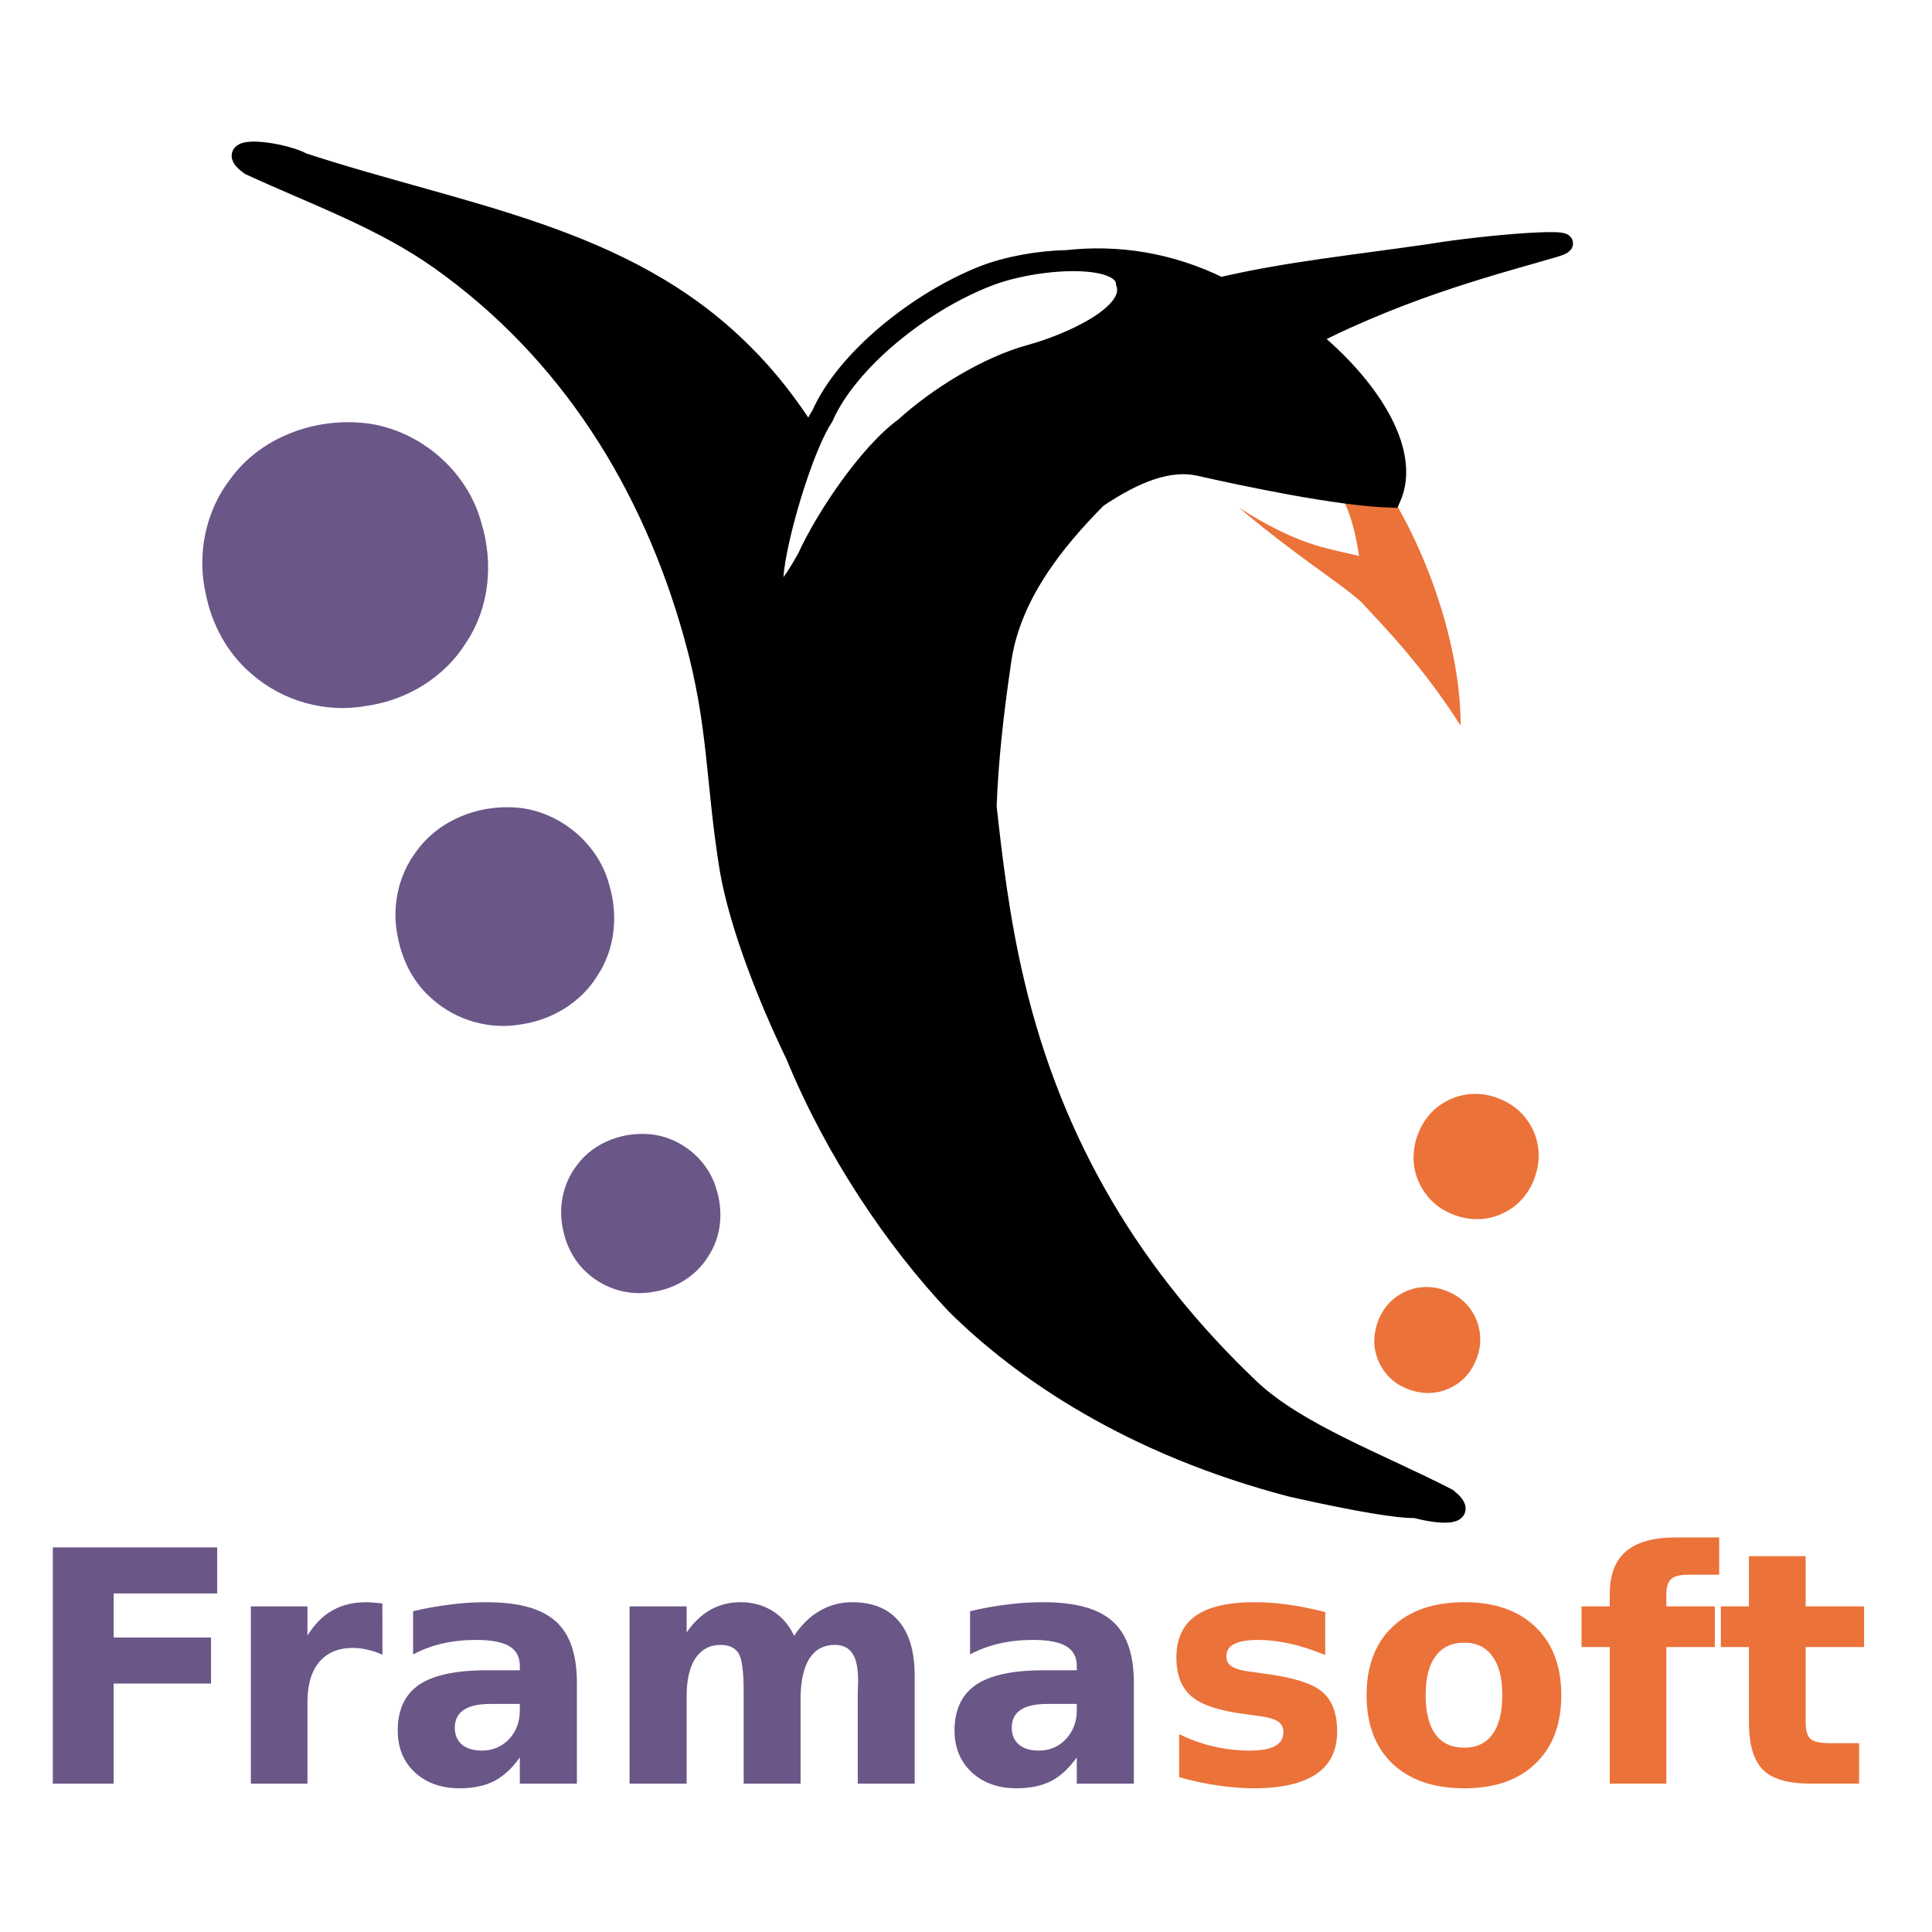 <?xml version="1.0" encoding="UTF-8"?>
<svg xmlns="http://www.w3.org/2000/svg" xmlns:xlink="http://www.w3.org/1999/xlink" width="50pt" height="50pt" viewBox="0 0 50 50" version="1.1">
<g id="surface1">
<path style="fill-rule:nonzero;fill:rgb(41.569%,33.725%,52.941%);fill-opacity:1;stroke-width:0.471;stroke-linecap:butt;stroke-linejoin:miter;stroke:rgb(41.569%,33.725%,52.941%);stroke-opacity:1;stroke-miterlimit:4;" d="M 7.05 19.635 C 6.765 18.39 7.035 17.03 7.82 16.015 C 8.81 14.645 10.62 14.03 12.26 14.28 C 13.885 14.55 15.31 15.81 15.73 17.41 C 16.11 18.65 15.985 20.065 15.255 21.155 C 14.58 22.255 13.39 22.975 12.125 23.155 C 10.83 23.4 9.455 23.01 8.475 22.14 C 7.725 21.5 7.24 20.595 7.05 19.635 Z M 7.05 19.635 " transform="matrix(0.781,0,0,0.781,0,0)"/>
<path style=" stroke:none;fill-rule:nonzero;fill:rgb(92.157%,44.706%,22.353%);fill-opacity:1;" d="M 31.555 9.469 C 31.055 9.617 31.809 10.066 31.855 10.359 C 31.996 10.648 32.289 10.852 32.531 11.062 C 32.961 11.391 33.371 11.758 33.891 11.941 C 34.605 12.434 34.984 13.105 35.172 14.387 C 34.273 14.172 33.594 14.109 32.066 13.141 C 33.656 14.473 34.637 15.051 35.227 15.578 C 35.793 16.191 36.82 17.234 37.801 18.781 C 37.805 16.773 36.961 14.305 35.871 12.621 C 34.848 11.266 33.438 10.219 31.891 9.531 C 31.785 9.492 31.672 9.461 31.555 9.469 Z M 31.555 9.469 "/>
<path style="fill-rule:nonzero;fill:rgb(41.569%,33.725%,52.941%);fill-opacity:1;stroke-width:0.431;stroke-linecap:butt;stroke-linejoin:miter;stroke:rgb(41.569%,33.725%,52.941%);stroke-opacity:1;stroke-miterlimit:4;" d="M 13.405 31.065 C 13.185 30.12 13.39 29.09 13.985 28.32 C 14.735 27.285 16.105 26.815 17.345 27.005 C 18.58 27.21 19.66 28.165 19.98 29.375 C 20.265 30.315 20.17 31.385 19.615 32.215 C 19.11 33.045 18.205 33.59 17.245 33.73 C 16.27 33.91 15.225 33.615 14.48 32.955 C 13.91 32.475 13.55 31.79 13.405 31.065 Z M 13.405 31.065 " transform="matrix(0.781,0,0,0.781,0,0)"/>
<path style="fill-rule:nonzero;fill:rgb(92.157%,44.706%,22.353%);fill-opacity:1;stroke-width:0.41;stroke-linecap:butt;stroke-linejoin:miter;stroke:rgb(92.157%,44.706%,22.353%);stroke-opacity:1;stroke-miterlimit:4;" d="M 49.535 36.57 C 49.035 36.385 48.465 36.42 48 36.685 C 47.385 37.015 47.03 37.725 47.045 38.415 C 47.065 39.095 47.5 39.75 48.135 40.015 C 48.625 40.24 49.21 40.265 49.7 40.025 C 50.19 39.81 50.55 39.36 50.695 38.85 C 50.865 38.335 50.785 37.745 50.48 37.295 C 50.26 36.95 49.915 36.705 49.535 36.57 Z M 49.535 36.57 " transform="matrix(0.781,0,0,0.781,0,0)"/>
<path style="fill-rule:nonzero;fill:rgb(92.157%,44.706%,22.353%);fill-opacity:1;stroke-width:0.41;stroke-linecap:butt;stroke-linejoin:miter;stroke:rgb(92.157%,44.706%,22.353%);stroke-opacity:1;stroke-miterlimit:4;" d="M 47.81 42.95 C 47.395 42.795 46.92 42.825 46.54 43.045 C 46.025 43.32 45.735 43.91 45.745 44.48 C 45.76 45.045 46.12 45.59 46.65 45.805 C 47.055 45.99 47.54 46.015 47.945 45.815 C 48.355 45.64 48.65 45.265 48.775 44.84 C 48.915 44.415 48.845 43.925 48.595 43.55 C 48.415 43.265 48.125 43.06 47.81 42.95 Z M 47.81 42.95 " transform="matrix(0.781,0,0,0.781,0,0)"/>
<path style="fill-rule:nonzero;fill:rgb(41.569%,33.725%,52.941%);fill-opacity:1;stroke-width:0.313;stroke-linecap:butt;stroke-linejoin:miter;stroke:rgb(41.569%,33.725%,52.941%);stroke-opacity:1;stroke-miterlimit:4;" d="M 18.81 40.715 C 18.655 40.025 18.805 39.275 19.235 38.715 C 19.78 37.96 20.78 37.62 21.685 37.76 C 22.58 37.91 23.365 38.6 23.6 39.485 C 23.81 40.17 23.74 40.95 23.335 41.55 C 22.965 42.16 22.31 42.555 21.61 42.655 C 20.895 42.79 20.14 42.575 19.595 42.095 C 19.18 41.74 18.915 41.24 18.81 40.715 Z M 18.81 40.715 " transform="matrix(0.781,0,0,0.781,0,0)"/>
<path style=" stroke:none;fill-rule:nonzero;fill:rgb(41.569%,33.725%,52.941%);fill-opacity:1;" d="M 1.367 40.047 L 5.621 40.047 L 5.621 41.238 L 2.941 41.238 L 2.941 42.379 L 5.461 42.379 L 5.461 43.57 L 2.941 43.57 L 2.941 46.16 L 1.367 46.16 L 1.367 40.047 "/>
<path style=" stroke:none;fill-rule:nonzero;fill:rgb(41.569%,33.725%,52.941%);fill-opacity:1;" d="M 9.898 42.824 C 9.77 42.766 9.641 42.723 9.512 42.695 C 9.387 42.664 9.262 42.648 9.133 42.648 C 8.758 42.648 8.465 42.77 8.262 43.012 C 8.059 43.254 7.957 43.598 7.957 44.047 L 7.957 46.16 L 6.492 46.16 L 6.492 41.574 L 7.957 41.574 L 7.957 42.328 C 8.145 42.027 8.363 41.809 8.605 41.676 C 8.852 41.535 9.145 41.465 9.484 41.465 C 9.535 41.465 9.586 41.469 9.645 41.473 C 9.703 41.477 9.785 41.484 9.895 41.496 L 9.898 42.824 "/>
<path style=" stroke:none;fill-rule:nonzero;fill:rgb(41.569%,33.725%,52.941%);fill-opacity:1;" d="M 12.691 44.098 C 12.387 44.098 12.156 44.148 12 44.254 C 11.848 44.355 11.77 44.512 11.77 44.711 C 11.77 44.898 11.832 45.043 11.953 45.148 C 12.078 45.254 12.254 45.305 12.473 45.305 C 12.75 45.305 12.98 45.207 13.172 45.012 C 13.359 44.812 13.453 44.562 13.453 44.266 L 13.453 44.098 L 12.691 44.098 M 14.93 43.547 L 14.93 46.16 L 13.453 46.16 L 13.453 45.48 C 13.258 45.762 13.035 45.965 12.789 46.094 C 12.543 46.219 12.246 46.281 11.895 46.281 C 11.418 46.281 11.031 46.141 10.734 45.867 C 10.438 45.59 10.293 45.227 10.293 44.785 C 10.293 44.25 10.477 43.855 10.844 43.602 C 11.215 43.352 11.797 43.227 12.59 43.227 L 13.453 43.227 L 13.453 43.109 C 13.453 42.879 13.359 42.711 13.18 42.602 C 12.996 42.496 12.711 42.441 12.324 42.441 C 12.008 42.441 11.715 42.473 11.445 42.535 C 11.176 42.598 10.926 42.691 10.691 42.816 L 10.691 41.699 C 11.008 41.621 11.32 41.566 11.641 41.527 C 11.957 41.484 12.273 41.465 12.59 41.465 C 13.414 41.465 14.012 41.629 14.379 41.957 C 14.746 42.281 14.93 42.812 14.93 43.547 "/>
<path style=" stroke:none;fill-rule:nonzero;fill:rgb(41.569%,33.725%,52.941%);fill-opacity:1;" d="M 20.551 42.336 C 20.738 42.055 20.957 41.836 21.211 41.691 C 21.469 41.539 21.75 41.465 22.055 41.465 C 22.582 41.465 22.984 41.629 23.258 41.953 C 23.535 42.277 23.672 42.75 23.672 43.367 L 23.672 46.16 L 22.199 46.16 L 22.199 43.77 C 22.203 43.734 22.203 43.699 22.203 43.66 C 22.207 43.621 22.207 43.566 22.207 43.496 C 22.207 43.172 22.16 42.938 22.062 42.793 C 21.969 42.645 21.812 42.57 21.602 42.57 C 21.324 42.57 21.105 42.684 20.953 42.914 C 20.805 43.145 20.727 43.477 20.719 43.91 L 20.719 46.16 L 19.246 46.16 L 19.246 43.77 C 19.246 43.262 19.203 42.938 19.117 42.793 C 19.027 42.645 18.871 42.57 18.648 42.57 C 18.367 42.57 18.152 42.688 17.996 42.918 C 17.844 43.148 17.77 43.477 17.77 43.906 L 17.77 46.16 L 16.293 46.16 L 16.293 41.574 L 17.77 41.574 L 17.77 42.246 C 17.949 41.988 18.156 41.793 18.387 41.66 C 18.621 41.531 18.879 41.465 19.16 41.465 C 19.477 41.465 19.758 41.543 20 41.695 C 20.242 41.848 20.426 42.062 20.551 42.336 "/>
<path style=" stroke:none;fill-rule:nonzero;fill:rgb(41.569%,33.725%,52.941%);fill-opacity:1;" d="M 27.105 44.098 C 26.797 44.098 26.566 44.148 26.41 44.254 C 26.258 44.355 26.184 44.512 26.184 44.711 C 26.184 44.898 26.246 45.043 26.367 45.148 C 26.492 45.254 26.664 45.305 26.887 45.305 C 27.164 45.305 27.395 45.207 27.582 45.012 C 27.77 44.812 27.867 44.562 27.867 44.266 L 27.867 44.098 L 27.105 44.098 M 29.344 43.547 L 29.344 46.16 L 27.867 46.16 L 27.867 45.48 C 27.668 45.762 27.449 45.965 27.203 46.094 C 26.957 46.219 26.656 46.281 26.305 46.281 C 25.832 46.281 25.445 46.141 25.148 45.867 C 24.852 45.59 24.703 45.227 24.703 44.785 C 24.703 44.25 24.891 43.855 25.258 43.602 C 25.629 43.352 26.211 43.227 27 43.227 L 27.867 43.227 L 27.867 43.109 C 27.867 42.879 27.773 42.711 27.59 42.602 C 27.41 42.496 27.125 42.441 26.734 42.441 C 26.422 42.441 26.129 42.473 25.859 42.535 C 25.59 42.598 25.336 42.691 25.105 42.816 L 25.105 41.699 C 25.418 41.621 25.734 41.566 26.051 41.527 C 26.367 41.484 26.684 41.465 27 41.465 C 27.828 41.465 28.426 41.629 28.789 41.957 C 29.16 42.281 29.344 42.812 29.344 43.547 "/>
<path style=" stroke:none;fill-rule:nonzero;fill:rgb(92.157%,44.706%,22.353%);fill-opacity:1;" d="M 34.297 41.719 L 34.297 42.832 C 33.984 42.703 33.68 42.602 33.391 42.539 C 33.098 42.473 32.82 42.441 32.562 42.441 C 32.285 42.441 32.078 42.477 31.941 42.547 C 31.805 42.613 31.738 42.723 31.738 42.867 C 31.738 42.984 31.789 43.074 31.891 43.137 C 31.996 43.199 32.18 43.246 32.445 43.273 L 32.703 43.312 C 33.453 43.406 33.957 43.562 34.215 43.781 C 34.477 44 34.605 44.344 34.605 44.809 C 34.605 45.301 34.426 45.668 34.066 45.91 C 33.703 46.156 33.168 46.281 32.453 46.281 C 32.148 46.281 31.836 46.254 31.512 46.207 C 31.188 46.16 30.855 46.09 30.516 45.992 L 30.516 44.879 C 30.809 45.023 31.105 45.129 31.41 45.199 C 31.719 45.27 32.031 45.305 32.348 45.305 C 32.637 45.305 32.852 45.266 32.996 45.188 C 33.141 45.109 33.215 44.992 33.215 44.836 C 33.215 44.703 33.164 44.605 33.062 44.543 C 32.965 44.48 32.766 44.43 32.469 44.395 L 32.211 44.359 C 31.559 44.277 31.102 44.125 30.84 43.906 C 30.578 43.684 30.445 43.348 30.445 42.898 C 30.445 42.414 30.613 42.051 30.945 41.816 C 31.277 41.582 31.789 41.465 32.477 41.465 C 32.746 41.465 33.031 41.484 33.328 41.527 C 33.625 41.566 33.949 41.633 34.297 41.719 "/>
<path style=" stroke:none;fill-rule:nonzero;fill:rgb(92.157%,44.706%,22.353%);fill-opacity:1;" d="M 37.895 42.512 C 37.57 42.512 37.32 42.629 37.148 42.867 C 36.98 43.098 36.895 43.434 36.895 43.871 C 36.895 44.312 36.98 44.648 37.148 44.883 C 37.32 45.117 37.57 45.23 37.895 45.23 C 38.211 45.23 38.457 45.117 38.625 44.883 C 38.797 44.648 38.879 44.312 38.879 43.871 C 38.879 43.434 38.797 43.098 38.625 42.867 C 38.457 42.629 38.211 42.512 37.895 42.512 M 37.895 41.465 C 38.684 41.465 39.297 41.68 39.738 42.105 C 40.184 42.531 40.406 43.121 40.406 43.871 C 40.406 44.625 40.184 45.215 39.738 45.641 C 39.297 46.066 38.684 46.281 37.895 46.281 C 37.102 46.281 36.48 46.066 36.035 45.641 C 35.59 45.215 35.367 44.625 35.367 43.871 C 35.367 43.121 35.59 42.531 36.035 42.105 C 36.48 41.68 37.102 41.465 37.895 41.465 "/>
<path style=" stroke:none;fill-rule:nonzero;fill:rgb(92.157%,44.706%,22.353%);fill-opacity:1;" d="M 44.492 39.789 L 44.492 40.754 L 43.684 40.754 C 43.477 40.754 43.332 40.789 43.25 40.867 C 43.168 40.941 43.125 41.07 43.125 41.258 L 43.125 41.574 L 44.379 41.574 L 44.379 42.625 L 43.125 42.625 L 43.125 46.16 L 41.66 46.16 L 41.66 42.625 L 40.93 42.625 L 40.93 41.574 L 41.66 41.574 L 41.66 41.258 C 41.66 40.758 41.801 40.387 42.078 40.152 C 42.355 39.91 42.789 39.789 43.371 39.789 L 44.492 39.789 "/>
<path style=" stroke:none;fill-rule:nonzero;fill:rgb(92.157%,44.706%,22.353%);fill-opacity:1;" d="M 46.73 40.273 L 46.73 41.574 L 48.242 41.574 L 48.242 42.625 L 46.73 42.625 L 46.73 44.57 C 46.73 44.781 46.773 44.926 46.855 45.004 C 46.941 45.078 47.109 45.113 47.359 45.113 L 48.113 45.113 L 48.113 46.16 L 46.855 46.16 C 46.277 46.16 45.867 46.043 45.625 45.801 C 45.383 45.559 45.262 45.148 45.262 44.57 L 45.262 42.625 L 44.535 42.625 L 44.535 41.574 L 45.262 41.574 L 45.262 40.273 L 46.73 40.273 "/>
<path style="fill-rule:nonzero;fill:rgb(0%,0%,0%);fill-opacity:1;stroke-width:4.944;stroke-linecap:butt;stroke-linejoin:miter;stroke:rgb(0%,0%,0%);stroke-opacity:1;stroke-miterlimit:4;" d="M 674.361 -578.539 C 671.481 -578.381 670.336 -577.316 673.927 -574.712 C 690.697 -566.978 708.453 -560.704 723.486 -550.051 C 757.183 -526.179 778.884 -491.575 789.972 -451.604 C 796.443 -428.284 795.457 -414.04 799.284 -390.602 C 801.77 -376.476 808.872 -357.931 816.527 -342.109 C 826.865 -316.974 842.569 -293.773 858.352 -277.004 C 875.793 -259.682 904.281 -240.111 946.461 -229.141 C 963.98 -225.235 974.082 -223.578 978.738 -223.657 C 985.564 -221.802 993.219 -221.605 987.063 -226.498 C 969.544 -235.534 947.606 -243.544 935.413 -255.184 C 905.307 -283.83 884.118 -318.158 873.977 -361.246 C 870.111 -377.581 868.217 -393.483 866.717 -407.175 C 867.151 -418.972 868.493 -431.244 870.426 -444.423 C 872.636 -462.06 884.473 -476.581 895.561 -487.747 C 905.82 -494.652 914.422 -497.73 922.037 -496.112 C 933.401 -493.547 958.417 -488.181 972.385 -487.787 C 978.027 -500.531 965.756 -518.011 950.999 -529.927 C 977.002 -543.264 1001.741 -549.301 1015.118 -553.286 C 1025.653 -556.522 997.085 -554.233 982.486 -551.787 C 962.955 -548.946 945.199 -547.17 927.679 -543.067 C 914.264 -549.696 900.493 -551.629 887.472 -550.169 C 880.251 -550.051 871.847 -548.512 865.81 -546.145 C 848.527 -539.358 829.588 -524.088 823.235 -509.607 C 822.288 -508.186 821.301 -506.213 820.236 -503.885 C 815.067 -512.171 809.188 -519.668 802.835 -525.903 C 772.019 -556.719 729.523 -561.928 687.816 -575.619 C 684.699 -577.316 678.07 -578.697 674.361 -578.539 Z M 889.248 -549.617 C 896.666 -549.617 902.545 -547.999 902.821 -544.132 C 905.899 -535.846 887.63 -528.152 878.278 -525.548 C 866.796 -522.509 853.499 -514.184 845.055 -506.45 C 835.585 -499.624 824.182 -482.539 819.486 -472.161 C 801.928 -440.832 815.462 -496.152 824.064 -509.015 C 830.416 -523.456 849.356 -538.766 866.638 -545.513 C 872.952 -548.038 881.83 -549.617 889.248 -549.617 Z M 889.248 -549.617 " transform="matrix(0.099,-0,0,0.099,-60.257,61.185)"/>
</g>
</svg>
